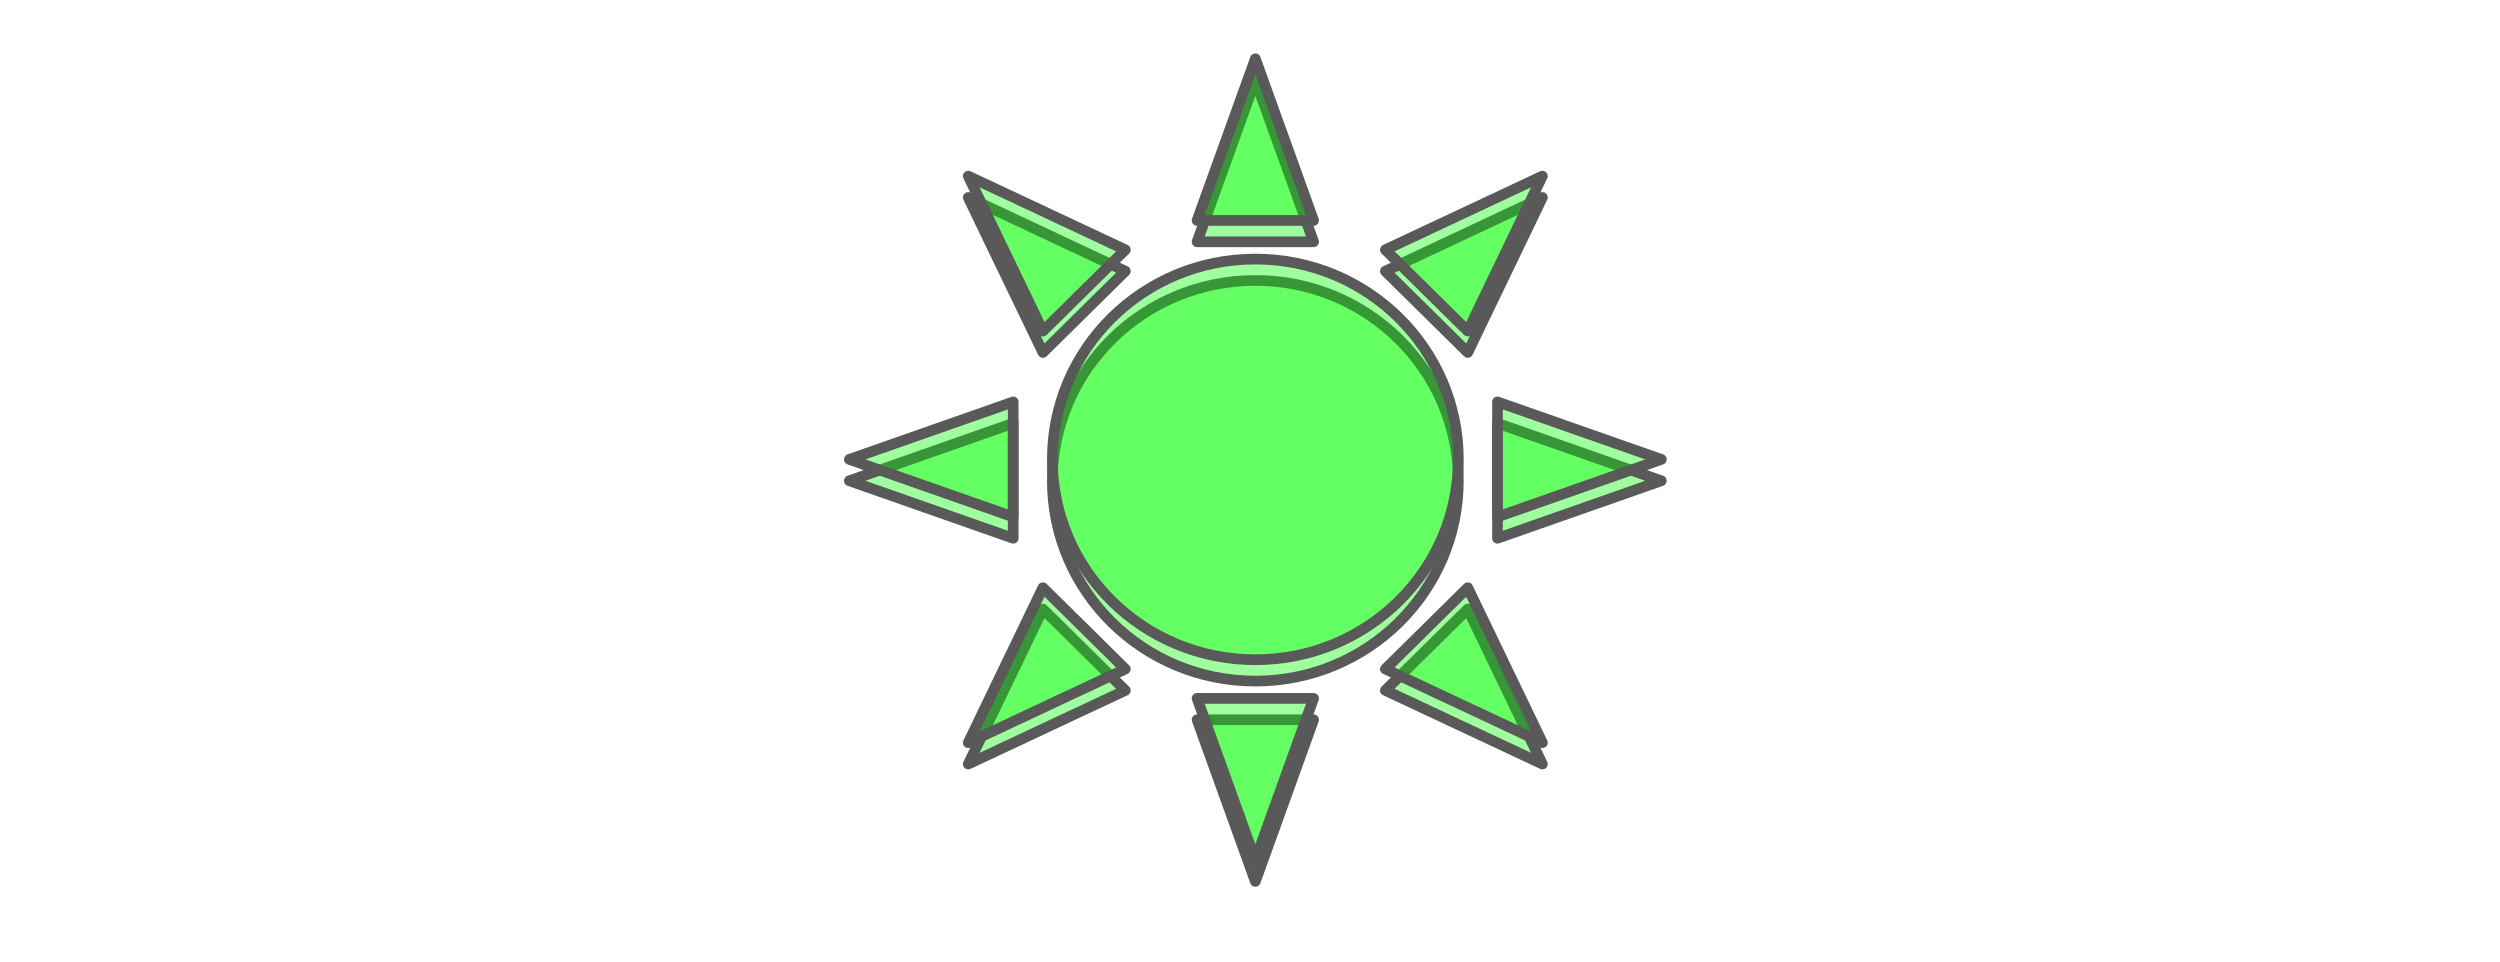 <svg width="234" height="90" xmlns="http://www.w3.org/2000/svg" xmlns:xlink="http://www.w3.org/1999/xlink" overflow="hidden"><defs><filter id="fx0" x="-10%" y="-10%" width="120%" height="120%" filterUnits="userSpaceOnUse" primitiveUnits="userSpaceOnUse"><feComponentTransfer color-interpolation-filters="sRGB"><feFuncR type="discrete" tableValues="0 0"/><feFuncG type="discrete" tableValues="0 0"/><feFuncB type="discrete" tableValues="0 0"/><feFuncA type="linear" slope="0.502" intercept="0"/></feComponentTransfer><feGaussianBlur stdDeviation="2 2"/></filter><clipPath id="clip1"><rect x="596" y="153" width="234" height="90"/></clipPath><clipPath id="clip2"><rect x="-2" y="-2" width="94" height="94"/></clipPath><clipPath id="clip3"><rect x="0" y="0" width="91" height="90"/></clipPath></defs><g clip-path="url(#clip1)" transform="translate(-596 -153)"><g clip-path="url(#clip2)" filter="url(#fx0)" transform="translate(668 153)"><g clip-path="url(#clip3)"><path d="M83.5 45 68.165 50.382 68.165 39.618ZM72.367 18.483 65.382 32.99 57.67 25.379ZM45.5 7.5 50.953 22.633 40.047 22.633ZM18.629 18.483 33.33 25.379 25.618 32.99ZM7.5 45 22.835 39.618 22.835 50.382ZM18.629 71.514 25.618 57.01 33.33 64.621ZM45.5 82.5 40.047 67.367 50.953 67.367ZM72.367 71.514 57.67 64.621 65.382 57.01ZM26.5 45C26.5 34.645 35.007 26.25 45.5 26.25 55.993 26.25 64.5 34.645 64.5 45 64.5 55.355 55.993 63.75 45.5 63.75 35.007 63.75 26.5 55.355 26.5 45Z" stroke="#595959" stroke-linejoin="round" stroke-miterlimit="10" fill="#00FF00" fill-rule="evenodd" fill-opacity="0.376"/></g></g><path d="M751.5 196 736.166 201.382 736.166 190.618ZM740.367 169.483 733.382 183.99 725.67 176.379ZM713.5 158.5 718.953 173.633 708.047 173.633ZM686.629 169.483 701.33 176.379 693.618 183.99ZM675.5 196 690.835 190.618 690.835 201.382ZM686.629 222.514 693.618 208.01 701.33 215.621ZM713.5 233.5 708.047 218.367 718.953 218.367ZM740.367 222.514 725.67 215.621 733.382 208.01ZM694.5 196C694.5 185.645 703.007 177.25 713.5 177.25 723.993 177.25 732.5 185.645 732.5 196 732.5 206.355 723.993 214.75 713.5 214.75 703.007 214.75 694.5 206.355 694.5 196Z" stroke="#595959" stroke-linejoin="round" stroke-miterlimit="10" fill="#00FF00" fill-rule="evenodd" fill-opacity="0.376"/></g></svg>